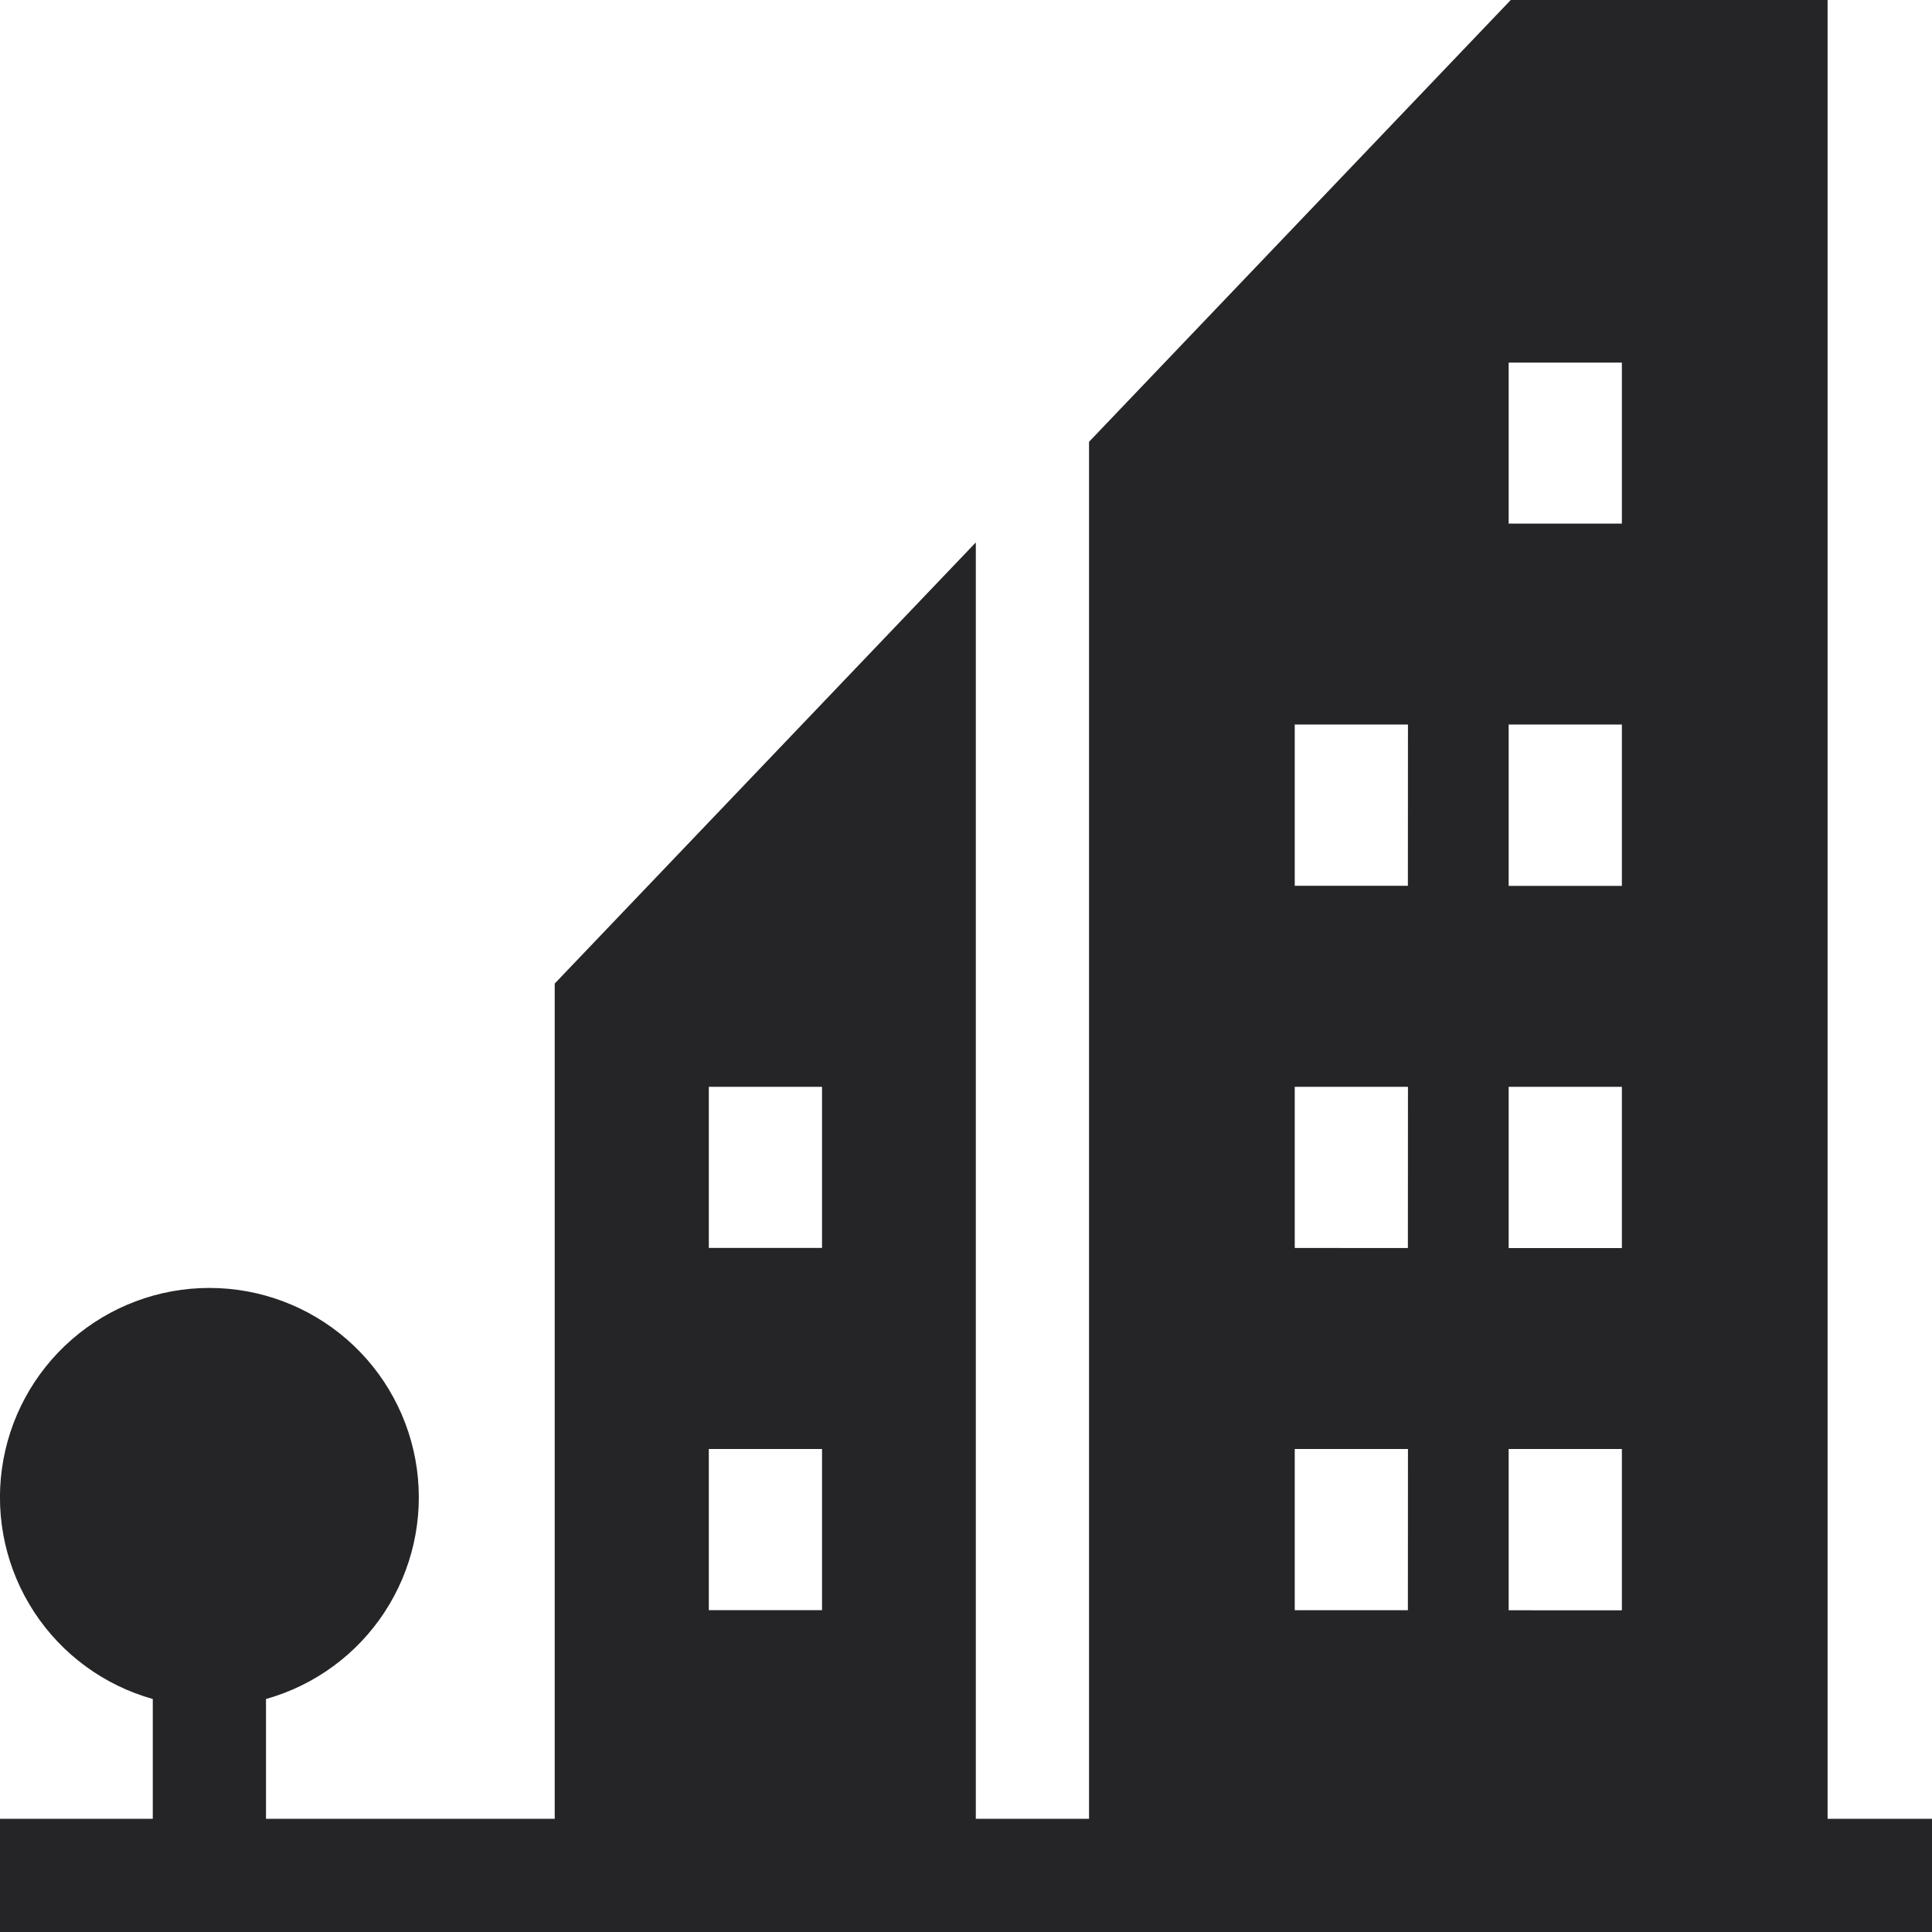 <svg id="Icons_locations" data-name="Icons/locations" xmlns="http://www.w3.org/2000/svg" xmlns:xlink="http://www.w3.org/1999/xlink" width="25" height="25" viewBox="0 0 25 25">
  <defs>
    <clipPath id="clip-path">
      <path id="Path_6" data-name="Path 6" d="M23.649,5.535V-18h-4.1l-5.457,5.717V5.535H12.627V-10.981L7.178-5.273V5.535H3.442V3.985a2.71,2.71,0,1,0-1.465,0v1.55H0V7H25V5.535Zm-13.012-2.7H9.172V.75h1.465Zm0-4.687H9.172V-3.937h1.465Zm7.581,4.688H16.754V.75h1.465Zm0-4.687H16.754V-3.937h1.465Zm0-4.687H16.754V-8.625h1.465Zm2.769,9.375H19.522V.75h1.465Zm0-4.687H19.522V-3.937h1.465Zm0-4.687H19.522V-8.625h1.465Zm0-4.688H19.522v-2.083h1.465Z" transform="translate(0 18)" fill="none"/>
    </clipPath>
    <clipPath id="clip-path-2">
      <rect id="Rectangle_2" data-name="Rectangle 2" width="25" height="25" fill="none"/>
    </clipPath>
    <clipPath id="clip-path-3">
      <path id="Path_5" data-name="Path 5" d="M0,7H25V-18H0Z" transform="translate(0 18)" fill="none"/>
    </clipPath>
  </defs>
  <g id="Group_97" data-name="Group 97">
    <g id="Group_96" data-name="Group 96" clip-path="url(#clip-path)">
      <g id="Group_95" data-name="Group 95" style="isolation: isolate">
        <g id="Group_94" data-name="Group 94" clip-path="url(#clip-path-2)">
          <g id="Group_93" data-name="Group 93" clip-path="url(#clip-path-3)">
            <path id="Path_4" data-name="Path 4" d="M-5-23H33.889V15.889H-5Z" transform="translate(-1.944 16.056)" fill="#252527"/>
          </g>
        </g>
      </g>
    </g>
  </g>
</svg>
